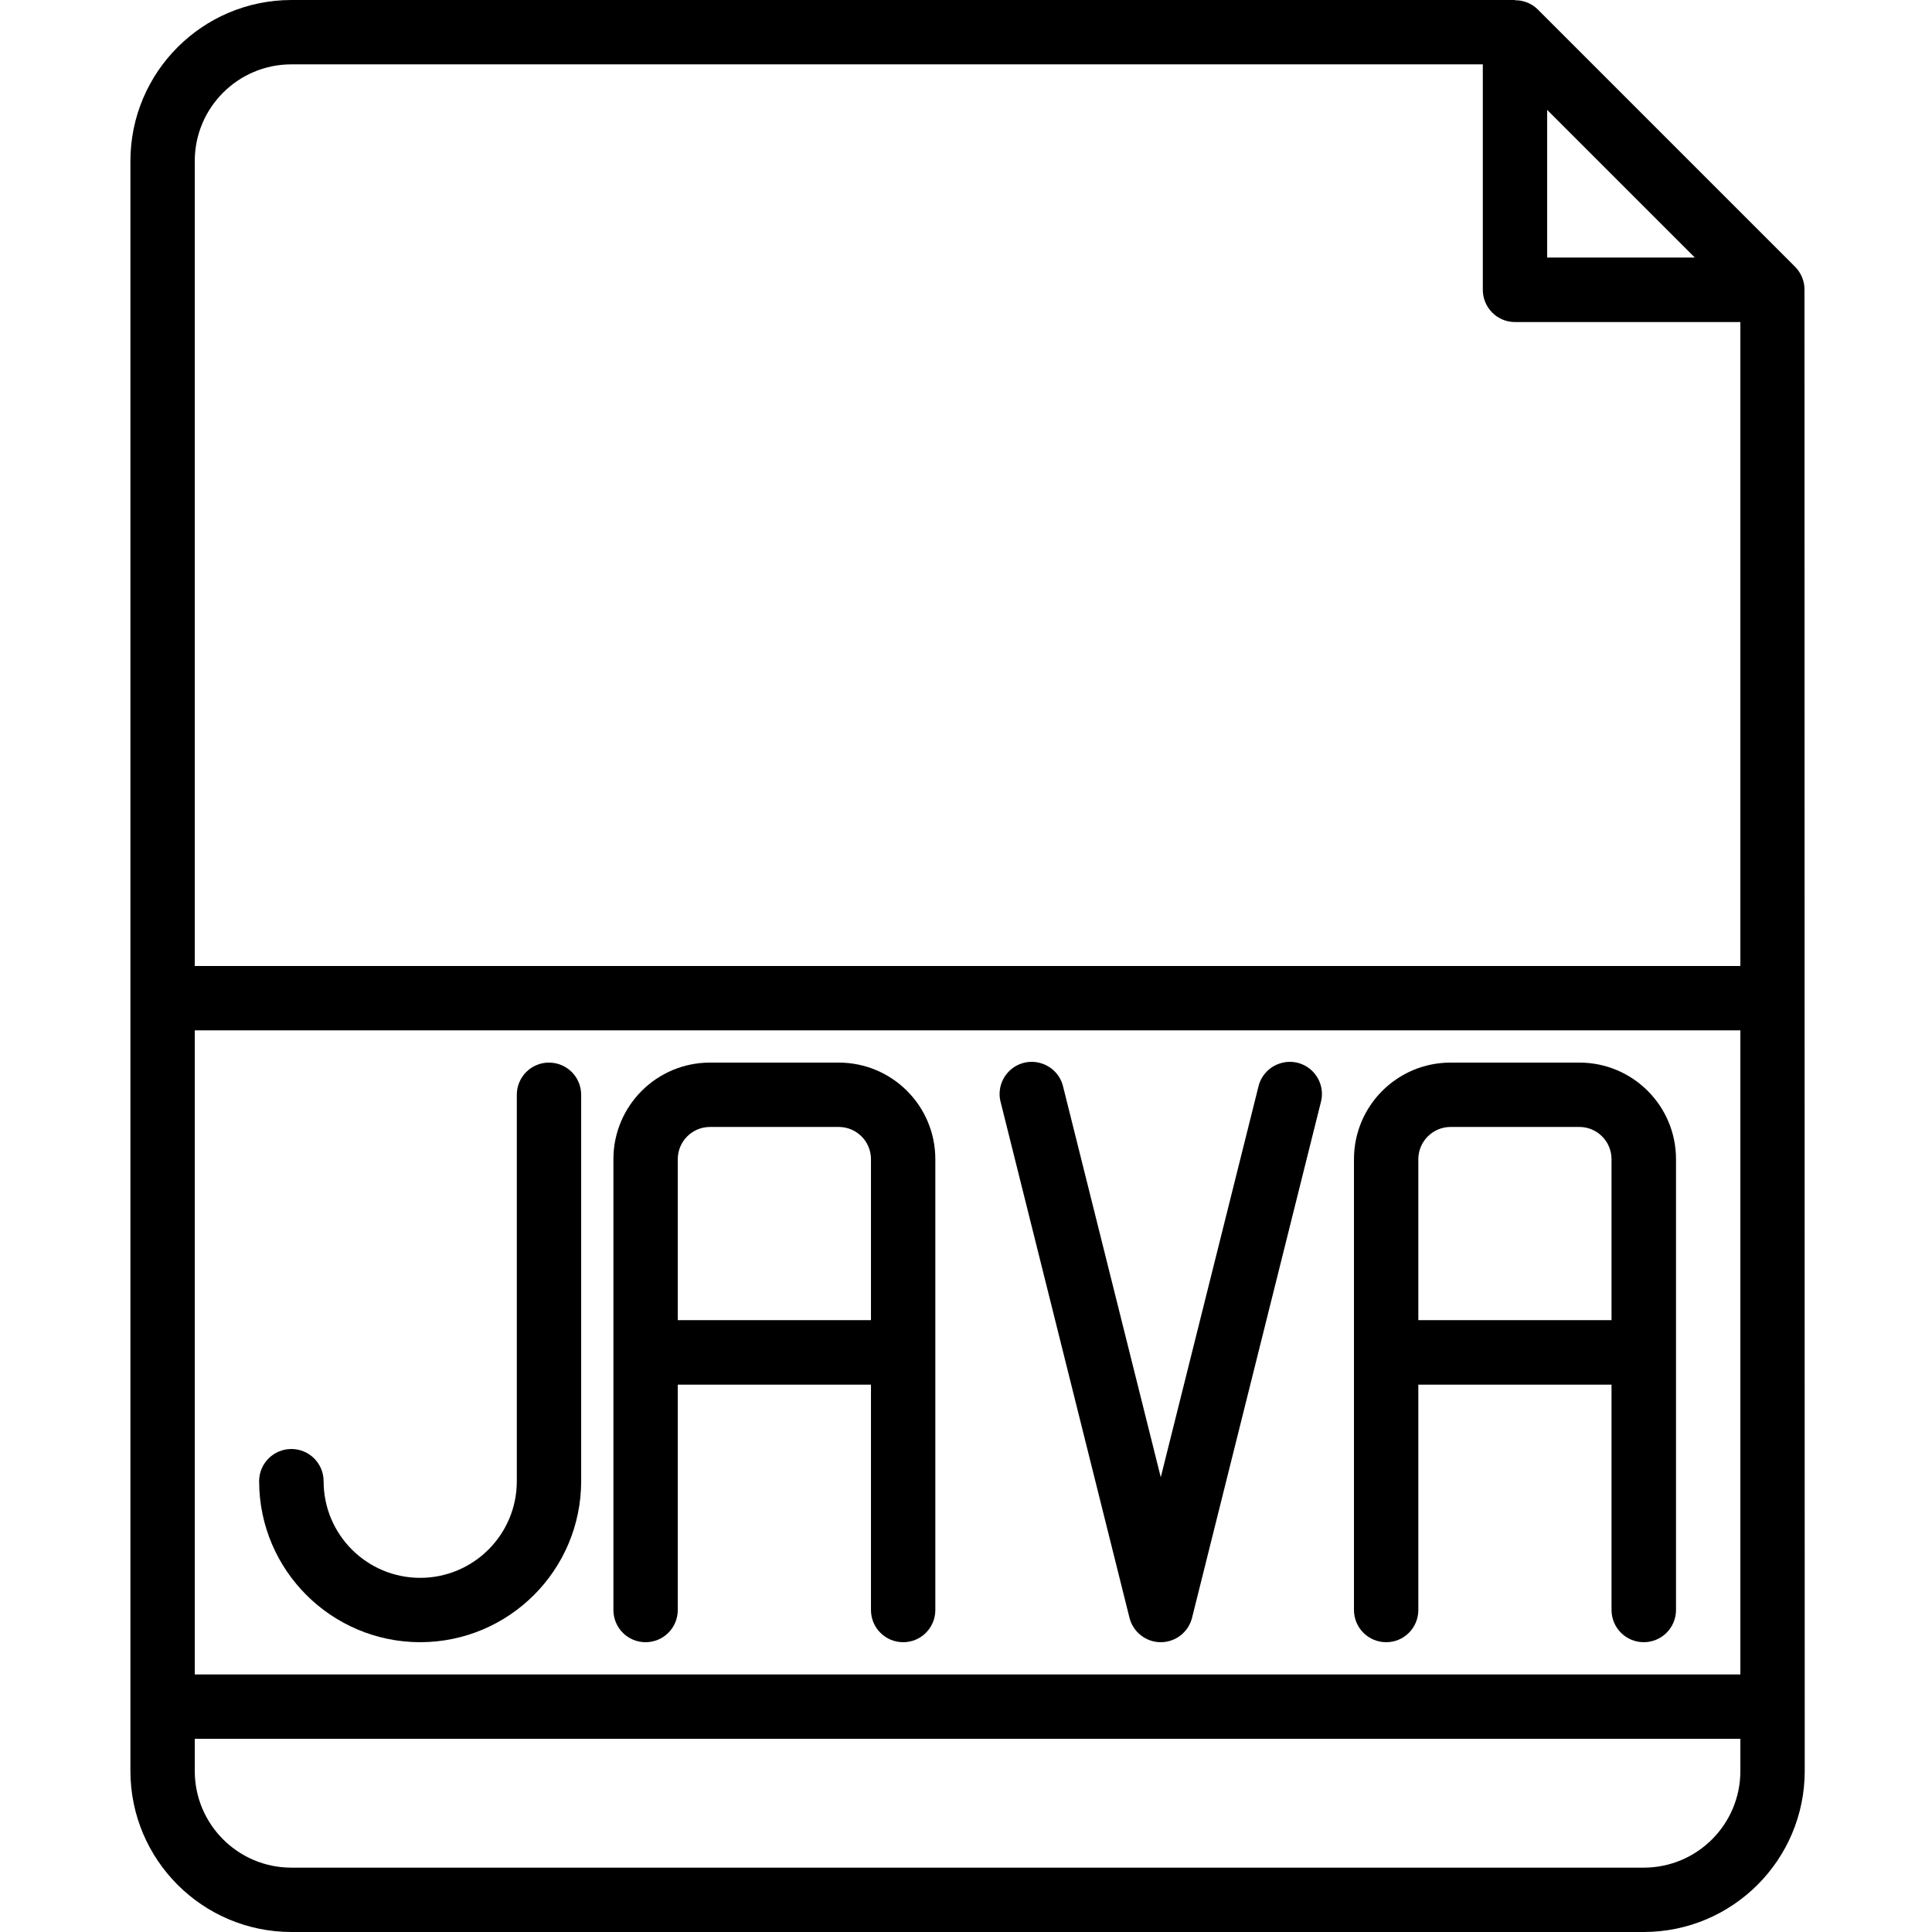 <svg width="16" height="16" viewBox="0 0 16 16" fill="none" xmlns="http://www.w3.org/2000/svg">
<g clip-path="url(#clip0_1547_1035)">
<path d="M14.944 2.4C14.945 2.33 14.917 2.262 14.868 2.211L12.735 0.078C12.685 0.029 12.617 0.001 12.546 0.002V0H2.413C1.677 0.001 1.081 0.597 1.08 1.333V14.667C1.081 15.403 1.677 15.999 2.413 16H13.613C14.349 15.999 14.945 15.403 14.946 14.667L14.944 2.4ZM12.813 0.91L14.036 2.133H12.813V0.91ZM2.413 0.533H12.28V2.4C12.28 2.547 12.399 2.667 12.546 2.667H14.413V8H1.613V1.333C1.613 0.892 1.971 0.533 2.413 0.533ZM14.413 13.867H1.613V8.533H14.413V13.867ZM13.613 15.467H2.413C1.971 15.467 1.613 15.108 1.613 14.667V14.4H14.413V14.667C14.413 15.108 14.055 15.467 13.613 15.467Z" fill="black"/>
<path d="M3.48 13.6C4.216 13.599 4.812 13.003 4.813 12.267V9.067C4.813 8.919 4.694 8.8 4.546 8.8C4.399 8.8 4.28 8.919 4.28 9.067V12.267C4.28 12.709 3.921 13.067 3.48 13.067C3.038 13.067 2.68 12.709 2.68 12.267C2.68 12.119 2.56 12 2.413 12C2.266 12 2.146 12.119 2.146 12.267C2.147 13.003 2.744 13.599 3.48 13.6Z" fill="black"/>
<path d="M5.346 13.6C5.494 13.6 5.613 13.481 5.613 13.333V11.467H7.213V13.333C7.213 13.481 7.332 13.6 7.48 13.6C7.627 13.6 7.746 13.481 7.746 13.333V9.6C7.746 9.158 7.388 8.8 6.946 8.8H5.88C5.438 8.8 5.08 9.158 5.08 9.6V13.333C5.08 13.481 5.199 13.6 5.346 13.6ZM5.613 9.6C5.613 9.453 5.732 9.333 5.88 9.333H6.946C7.094 9.333 7.213 9.453 7.213 9.6V10.933H5.613V9.6Z" fill="black"/>
<path d="M11.48 13.6C11.627 13.6 11.746 13.481 11.746 13.333V11.467H13.346V13.333C13.346 13.481 13.466 13.6 13.613 13.6C13.76 13.6 13.88 13.481 13.88 13.333V9.6C13.88 9.158 13.522 8.8 13.08 8.8H12.013C11.571 8.8 11.213 9.158 11.213 9.6V13.333C11.213 13.481 11.332 13.6 11.48 13.6ZM11.746 9.6C11.746 9.453 11.866 9.333 12.013 9.333H13.08C13.227 9.333 13.346 9.453 13.346 9.6V10.933H11.746V9.6Z" fill="black"/>
<path d="M9.354 13.398C9.384 13.517 9.491 13.6 9.613 13.6C9.735 13.6 9.842 13.517 9.872 13.398L10.938 9.131C10.964 9.038 10.937 8.938 10.868 8.87C10.799 8.802 10.699 8.777 10.606 8.805C10.513 8.832 10.442 8.908 10.421 9.002L9.613 12.234L8.805 9.002C8.784 8.908 8.713 8.832 8.62 8.805C8.528 8.777 8.427 8.802 8.358 8.87C8.289 8.938 8.262 9.038 8.288 9.131L9.354 13.398Z" fill="black"/>
</g>
<defs>
<clipPath id="clip0_1547_1035">
<rect width="16" height="16" fill="white"/>
</clipPath>
</defs>
</svg>
